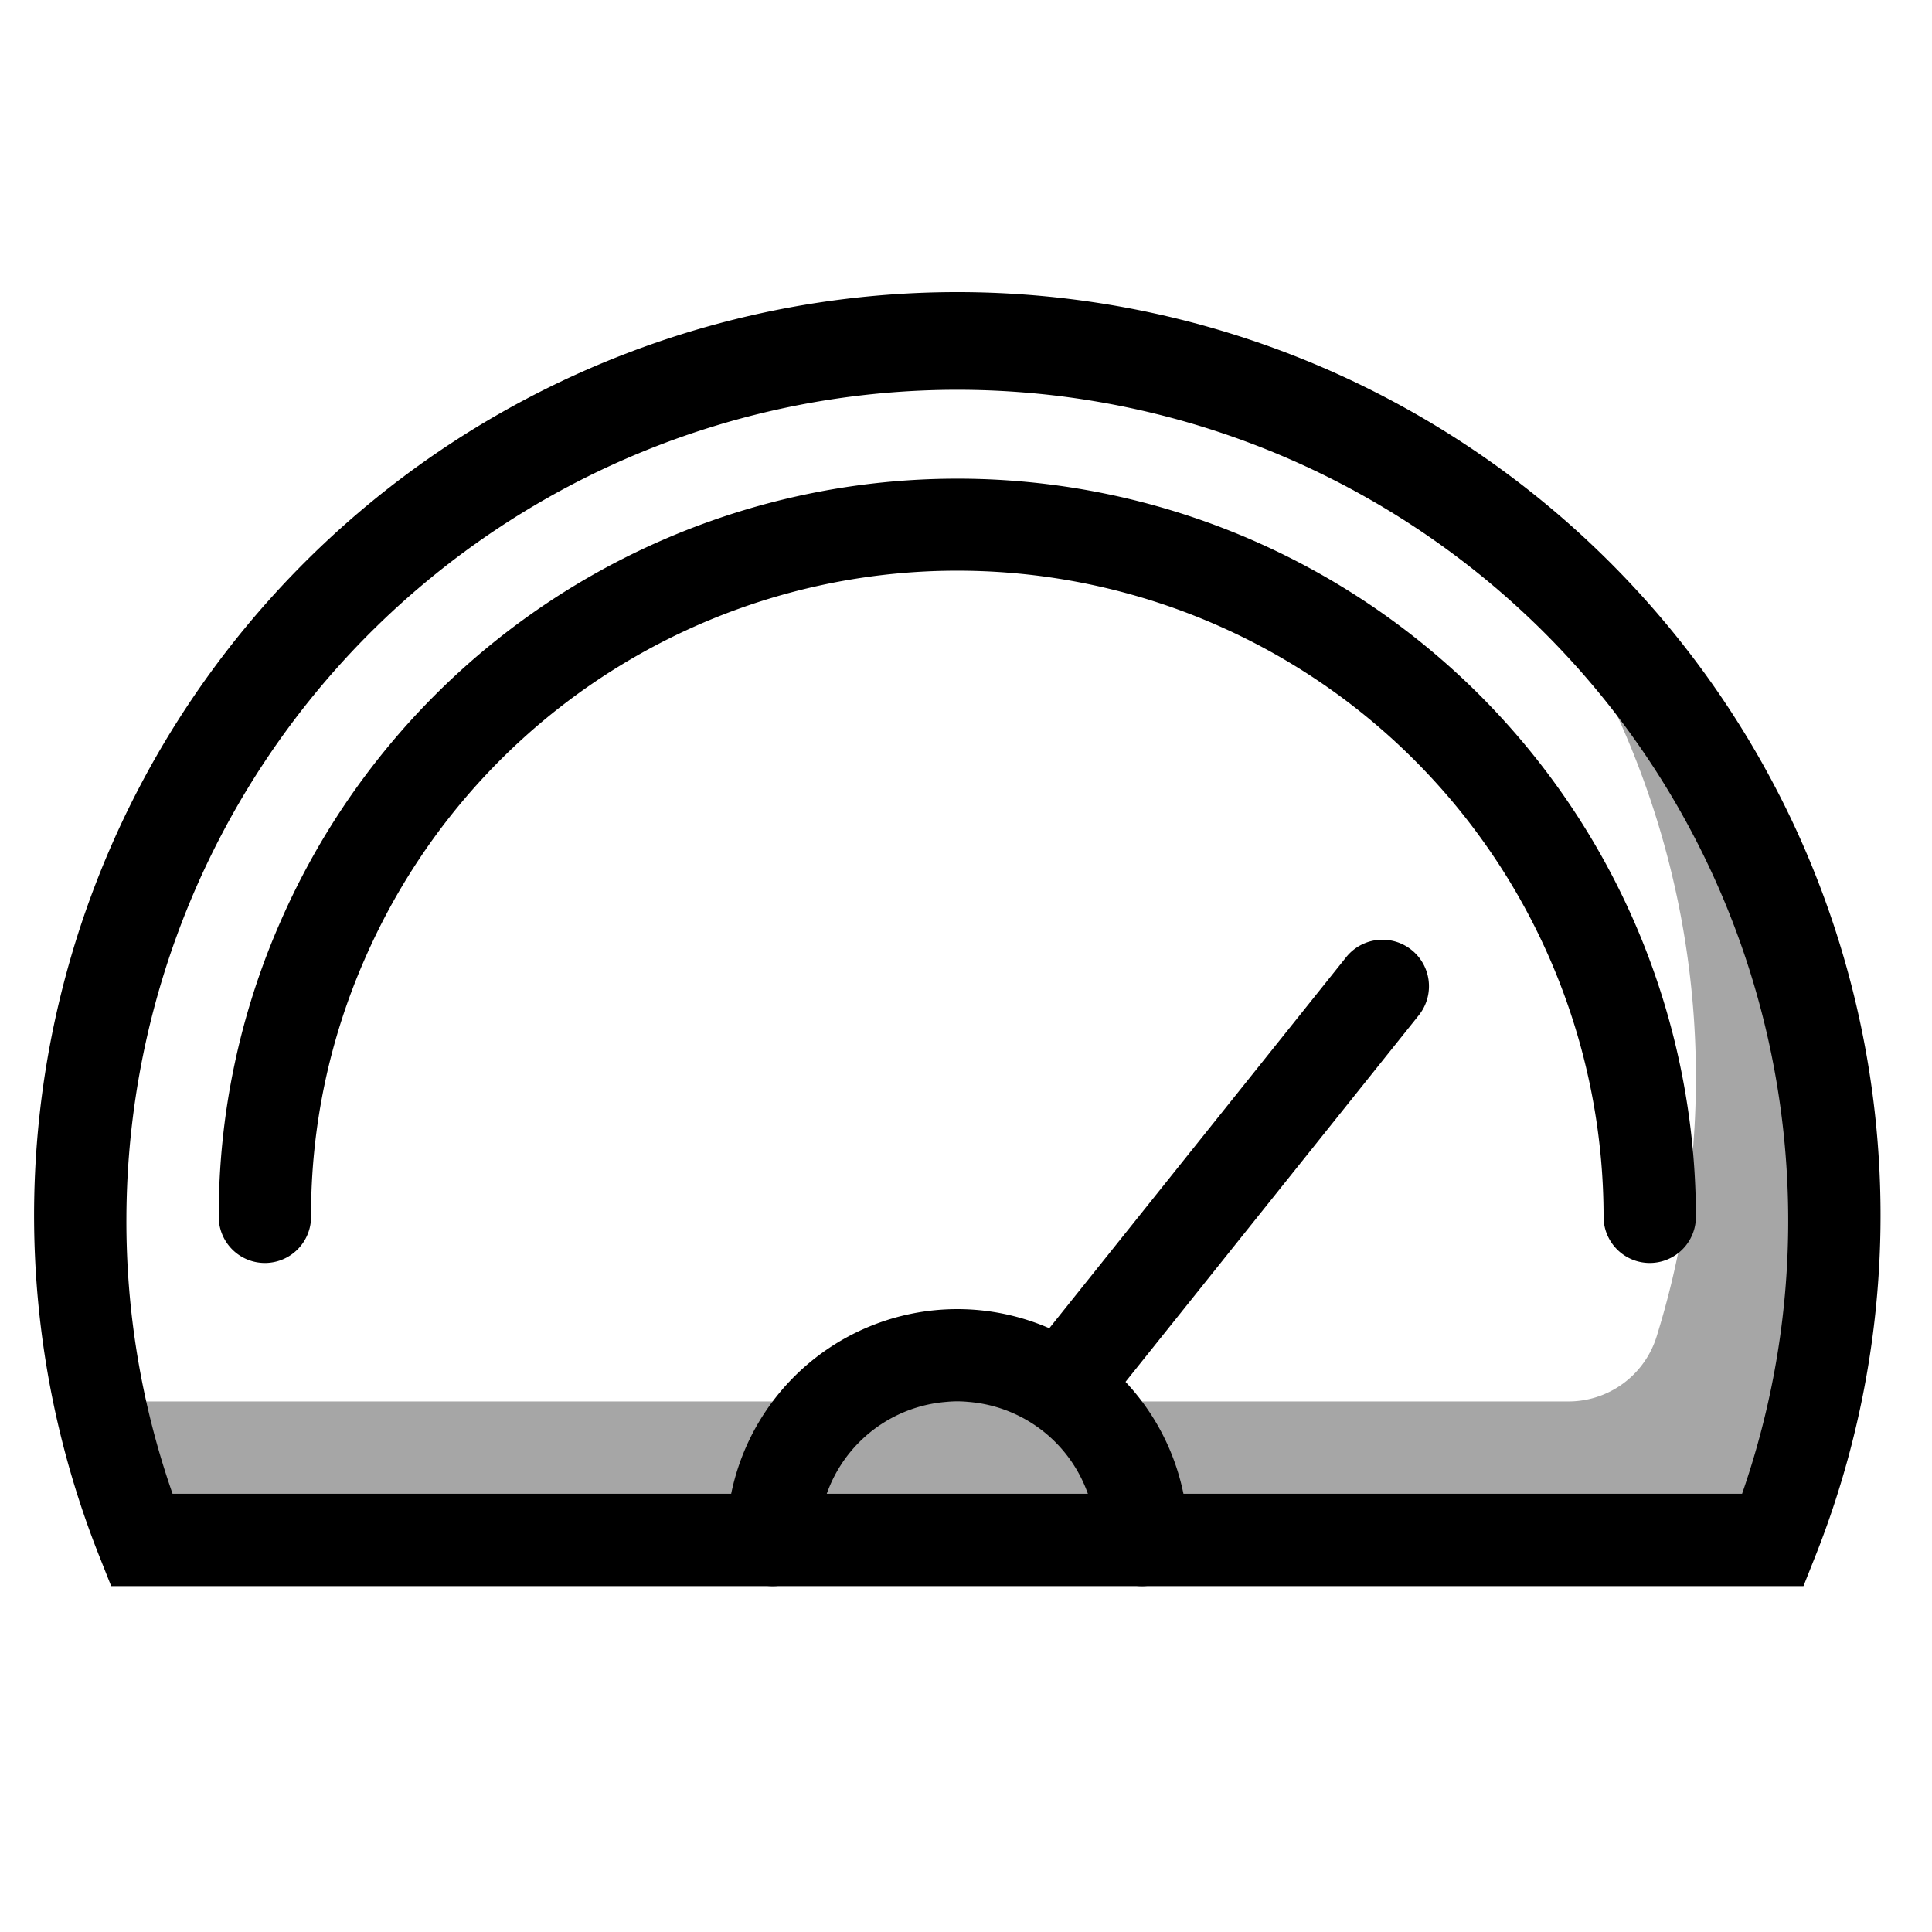 <?xml version="1.0" encoding="UTF-8" standalone="no"?>
<!-- Uploaded to: SVG Repo, www.svgrepo.com, Generator: SVG Repo Mixer Tools -->

<svg
   width="512"
   height="512"
   viewBox="0 0 30.72 30.72"
   data-name="Layer 1"
   id="Layer_1"
   version="1.1"
   sodipodi:docname="PerformanceIcon.svg"
   inkscape:version="1.3.2 (091e20e, 2023-11-25, custom)"
   xmlns:inkscape="http://www.inkscape.org/namespaces/inkscape"
   xmlns:sodipodi="http://sodipodi.sourceforge.net/DTD/sodipodi-0.dtd"
   xmlns="http://www.w3.org/2000/svg"
   xmlns:svg="http://www.w3.org/2000/svg">
  <sodipodi:namedview
     id="namedview1"
     pagecolor="#ffffff"
     bordercolor="#000000"
     borderopacity="0"
     inkscape:showpageshadow="2"
     inkscape:pageopacity="0.0"
     inkscape:pagecheckerboard="0"
     inkscape:deskcolor="#d1d1d1"
     inkscape:zoom="1.04625"
     inkscape:cx="400"
     inkscape:cy="199.28315"
     inkscape:window-width="1920"
     inkscape:window-height="1051"
     inkscape:window-x="-9"
     inkscape:window-y="-9"
     inkscape:window-maximized="1"
     inkscape:current-layer="g1" />
  <defs
     id="defs1">
    <style
       id="style1">.cls-1{fill:#55aae1;}.cls-2{opacity:0.35;}</style>
  </defs>
  <title
     id="title1" />
  <g
     id="g1"
     transform="matrix(0.734,0,0,0.734,-2.394,-2.672)">
    <path
       class="cls-1"
       d="M 42.33,38 H 5.67 L 5.42,37.37 a 20,20 0 1 1 37.16,0 z M 7,36 H 41 A 18,18 0 1 0 6,30 17.87,17.87 0 0 0 7,36 Z"
       id="path1"
       style="fill:#000000;fill-opacity:1" />
    <path
       class="cls-1"
       d="M 39,31 A 1,1 0 0 1 38,30 14,14 0 0 0 11.17,24.4 13.78,13.78 0 0 0 10,30 1,1 0 0 1 8,30 15.8,15.8 0 0 1 9.34,23.6 16,16 0 0 1 40,30 1,1 0 0 1 39,31 Z"
       id="path2"
       style="fill:#000000;fill-opacity:1" />
    <path
       class="cls-1"
       d="m 28,38 a 1,1 0 0 1 -1,-1 3,3 0 0 0 -6,0 1,1 0 0 1 -2,0 5,5 0 0 1 10,0 1,1 0 0 1 -1,1 z"
       id="path3"
       style="fill:#000000;fill-opacity:1" />
    <path
       class="cls-1"
       d="m 26.8,34 a 1,1 0 0 1 -0.62,-0.22 1,1 0 0 1 -0.16,-1.4 l 6.4,-8 A 1.007,1.007 0 1 1 34,25.63 l -6.4,8 A 1,1 0 0 1 26.8,34 Z"
       id="path4"
       style="fill:#000000;fill-opacity:1" />
    <g
       class="cls-2"
       id="g5"
       style="fill:#000000;fill-opacity:1">
      <path
         class="cls-1"
         d="M 35.84,15.16 A 18.89,18.89 0 0 1 39.15,32.59 2,2 0 0 1 37.23,34 H 5.45 a 18.89,18.89 0 0 0 0.9,3 h 35.3 A 18.92,18.92 0 0 0 35.84,15.16 Z"
         id="path5"
         style="fill:#000000;fill-opacity:1" />
    </g>
  </g>
</svg>
